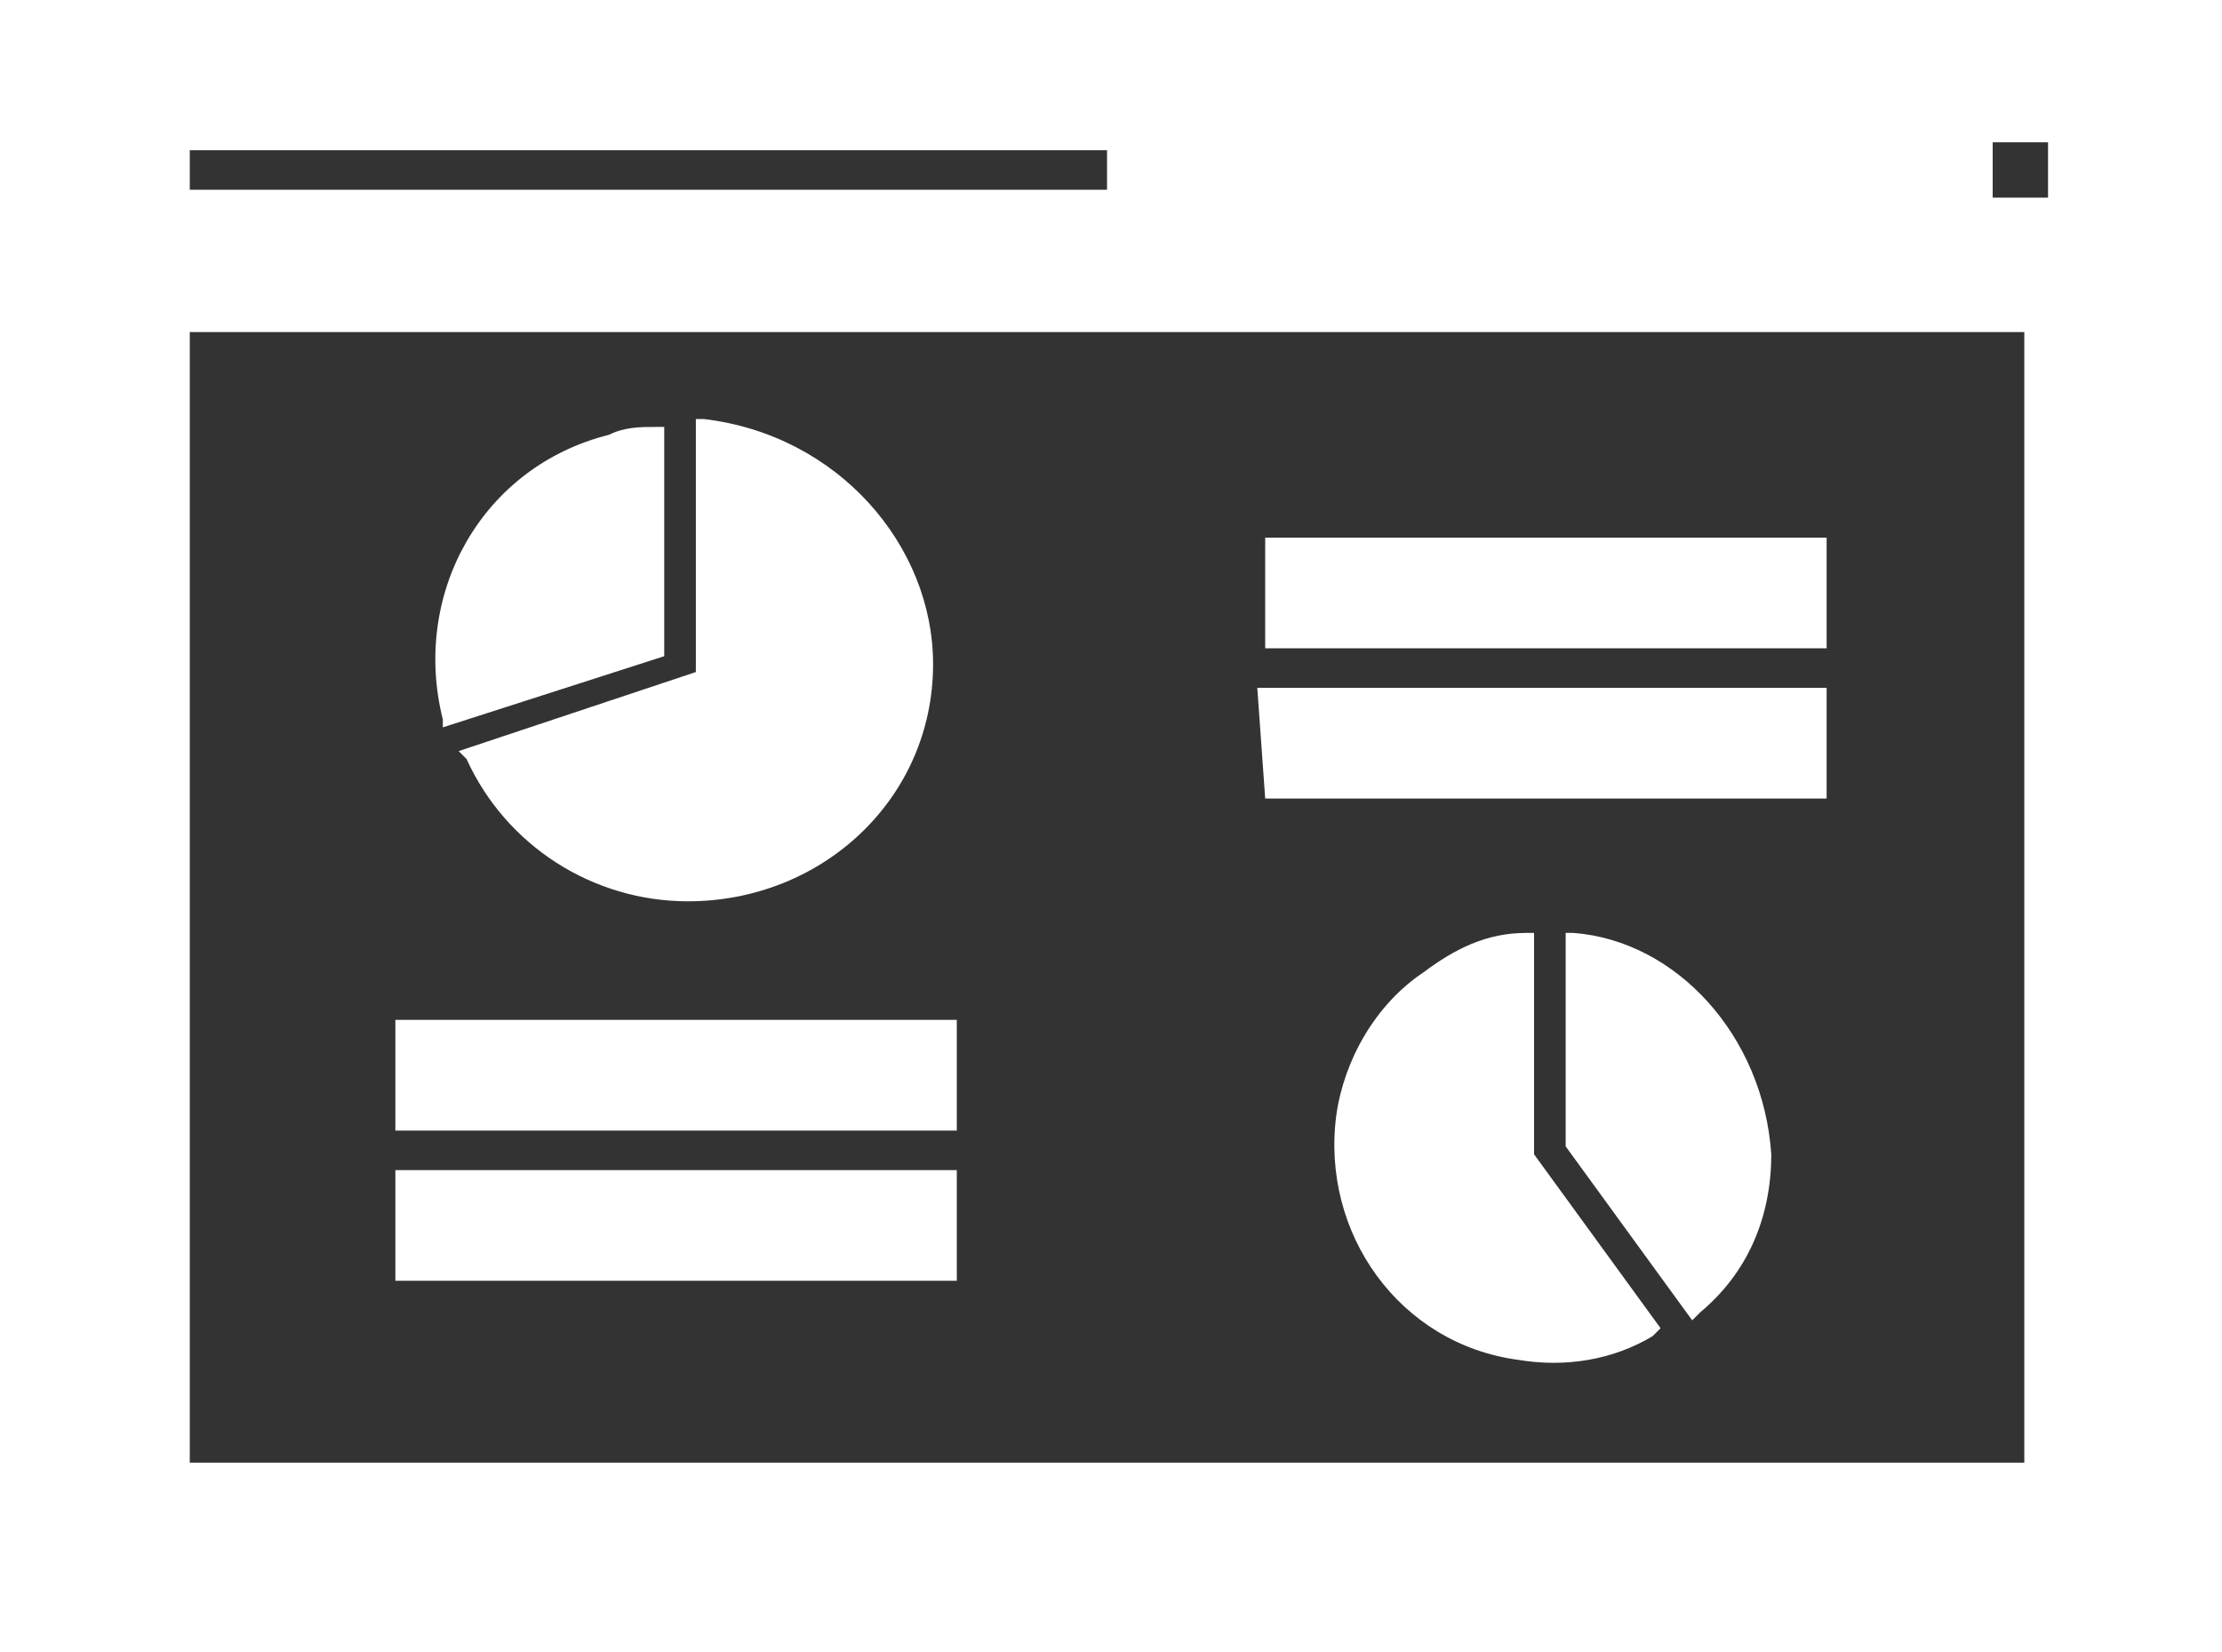 <?xml version="1.0" encoding="utf-8"?>
<!-- Generator: Adobe Illustrator 26.4.1, SVG Export Plug-In . SVG Version: 6.00 Build 0)  -->
<svg version="1.1" id="Layer_1" xmlns="http://www.w3.org/2000/svg" xmlns:xlink="http://www.w3.org/1999/xlink" x="0px" y="0px"
	 viewBox="0 0 28.1 20.9" style="enable-background:new 0 0 28.1 20.9;" xml:space="preserve">
<rect x="0" y="0" width="28.1" height="20.9" fill="#333333" stroke="none"/>
<style type="text/css">
	.st0{fill:#FFFFFF;}
</style>
<g id="Layer_1_00000080925451959046417280000011747425270151865784_">
	<path class="st0" d="M0,0v20.9h28.1V0H0z M2.4,2.4V1.9h11.6v0.5L2.4,2.4z M25.2,2.5V1.8h0.7v0.7L25.2,2.5z M2.4,18.4V4.2h23.2v14.3
		H2.4z M8.4,8.3L5.6,9.2V9.1C5.2,7.5,6.1,5.9,7.7,5.5c0.2-0.1,0.4-0.1,0.6-0.1h0.1L8.4,8.3z M8.9,5.3H8.8v3.2l-3,1l0.1,0.1
		c0.5,1.1,1.6,1.8,2.8,1.8c1.7,0,3.1-1.3,3.1-3C11.8,6.9,10.6,5.5,8.9,5.3L8.9,5.3z M19.9,11.8h-0.1v2.7l1.6,2.2l0.1-0.1
		c0.6-0.5,0.9-1.2,0.9-2C22.3,13.1,21.2,11.9,19.9,11.8L19.9,11.8z M19.4,11.8h-0.1c-0.5,0-0.9,0.2-1.3,0.5c-0.6,0.4-1,1.1-1.1,1.8
		c-0.2,1.5,0.8,2.9,2.3,3.1c0.6,0.1,1.2,0,1.7-0.3l0.1-0.1l-1.6-2.2L19.4,11.8z M16,6.8v1.4h7.1V6.8L16,6.8z M16,10.1h7.1V8.7h-7.2
		L16,10.1z M5,12.9v1.4h7.1v-1.4L5,12.9z M5,16.2h7.1v-1.4H5L5,16.2z"/>
</g>
</svg>
